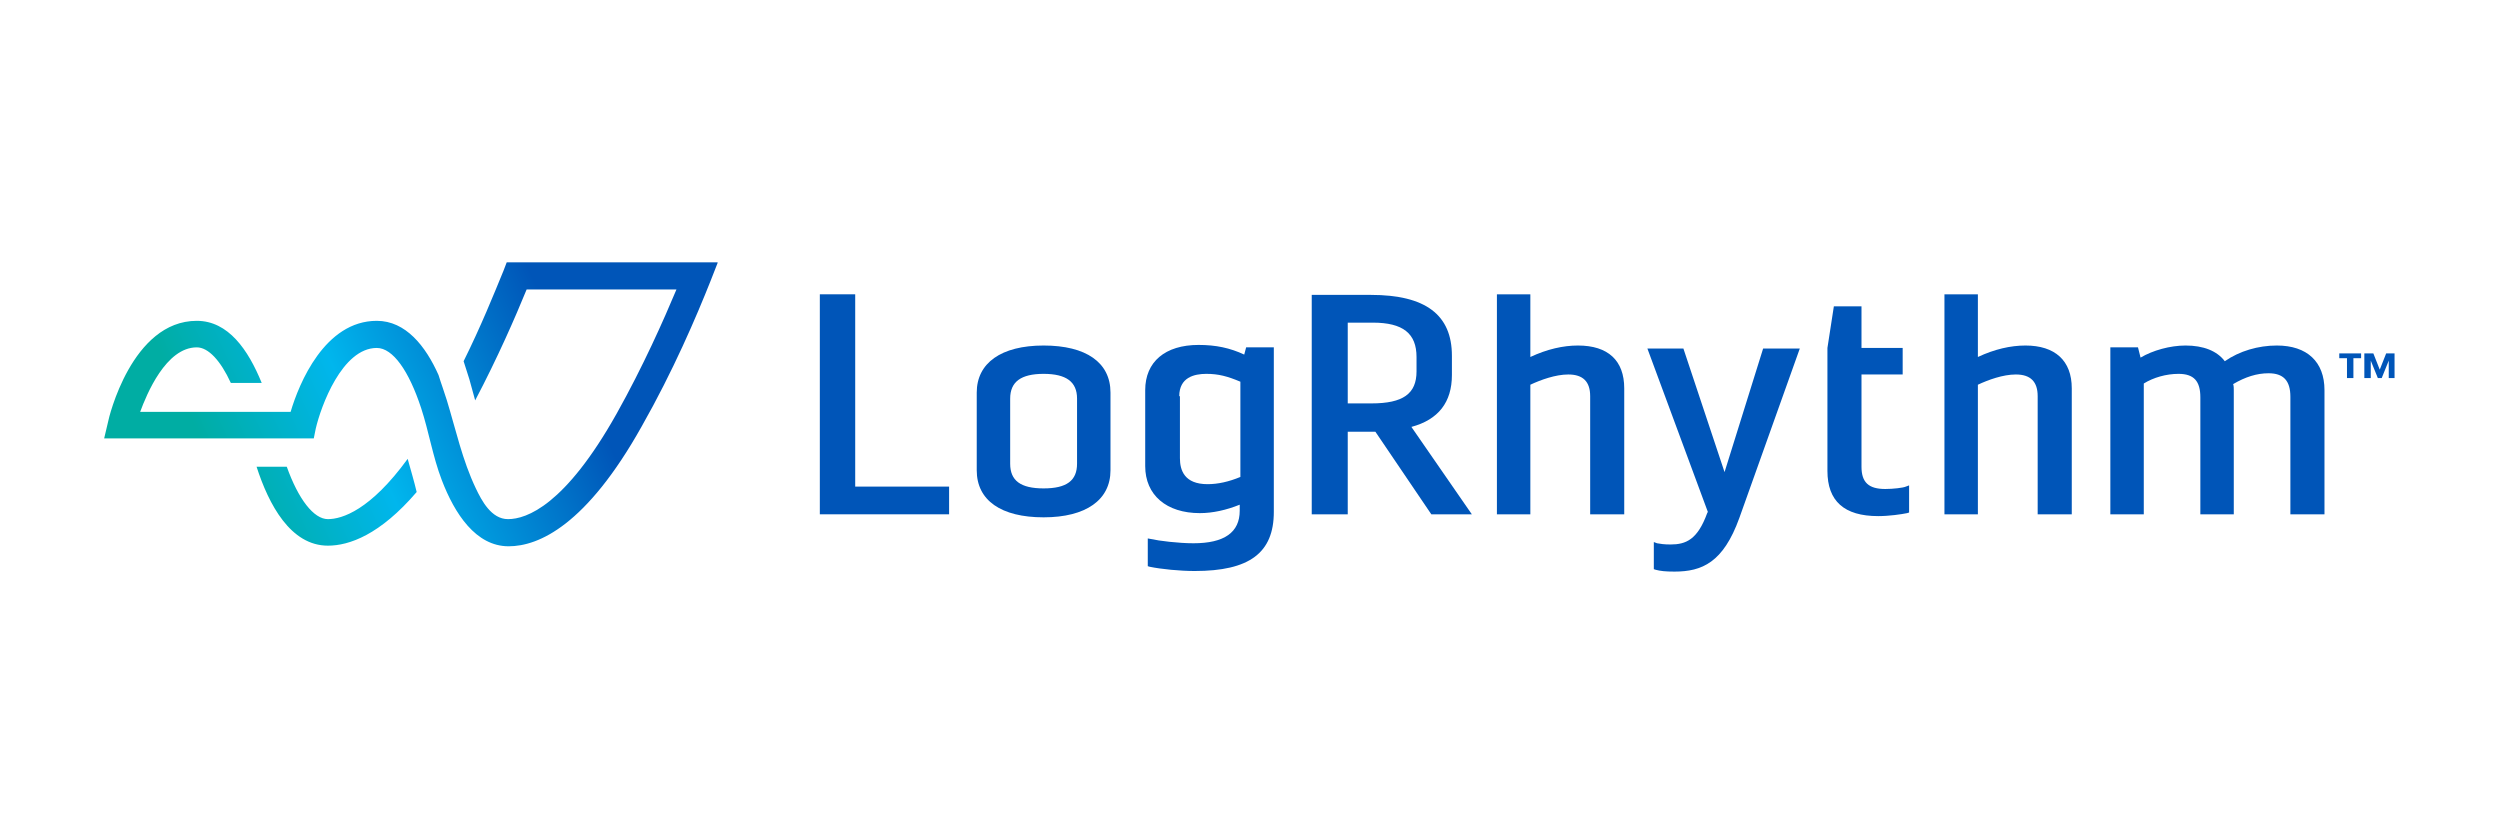 <svg width="72" height="24" viewBox="0 0 72 24" fill="none" xmlns="http://www.w3.org/2000/svg">
    <path d="M24.63 8.476H23.611V14.812H27.334V14.014H24.63V8.476Z" fill="#0055B8"/>
    <path d="M30.056 9.951C28.834 9.951 28.13 10.455 28.13 11.306V13.545C28.13 14.413 28.834 14.899 30.056 14.899C31.278 14.899 31.982 14.396 31.982 13.545V11.306C31.982 10.438 31.278 9.951 30.056 9.951ZM29.093 11.479C29.093 10.993 29.408 10.767 30.056 10.767C30.704 10.767 31.019 10.993 31.019 11.479V13.354C31.019 13.84 30.723 14.066 30.056 14.066C29.389 14.066 29.093 13.84 29.093 13.354V11.479Z" fill="#0055B8"/>
    <path d="M35.834 10.212C35.426 10.021 35.019 9.934 34.519 9.934C33.556 9.934 32.982 10.42 32.982 11.236V13.424C32.982 14.257 33.593 14.778 34.556 14.778C34.926 14.778 35.315 14.691 35.704 14.535V14.708C35.704 15.333 35.26 15.646 34.371 15.646C33.945 15.646 33.371 15.576 33.149 15.524L33.056 15.507V16.306L33.112 16.323C33.445 16.392 33.982 16.445 34.408 16.445C35.982 16.445 36.686 15.924 36.686 14.743V10.004H35.889L35.834 10.212ZM33.963 11.41C33.963 10.872 34.389 10.767 34.741 10.767C35.093 10.767 35.352 10.837 35.723 10.993V13.736C35.389 13.875 35.075 13.944 34.778 13.944C34.112 13.944 33.982 13.545 33.982 13.198V11.41H33.963Z" fill="#0055B8"/>
    <path d="M41.815 10.802V10.246C41.815 9.066 41.056 8.493 39.481 8.493H37.778V14.812H38.815V12.434H39.611L41.222 14.812H42.389L40.648 12.295C41.426 12.087 41.815 11.583 41.815 10.802ZM38.815 11.618V9.292H39.537C40.407 9.292 40.796 9.604 40.796 10.281V10.698C40.796 11.34 40.407 11.618 39.5 11.618H38.815Z" fill="#0055B8"/>
    <path d="M45.445 9.951C45.019 9.951 44.556 10.056 44.074 10.281V8.476H43.111V14.812H44.074V11.08C44.371 10.941 44.797 10.785 45.167 10.785C45.593 10.785 45.797 10.993 45.797 11.41V14.812H46.778V11.184C46.778 10.385 46.315 9.951 45.445 9.951Z" fill="#0055B8"/>
    <path d="M49.667 13.597L48.482 10.038H47.445L49.186 14.743L49.167 14.778C48.889 15.542 48.556 15.681 48.111 15.681C47.926 15.681 47.815 15.663 47.723 15.646L47.63 15.611V16.392L47.686 16.41C47.815 16.445 47.963 16.462 48.223 16.462C49.019 16.462 49.63 16.201 50.093 14.917L51.834 10.038H50.778L49.667 13.597Z" fill="#0055B8"/>
    <path d="M54.297 14.083C53.815 14.083 53.611 13.892 53.611 13.441V10.785H54.797V10.021H53.611V8.823H52.815L52.63 10.021V10.785V13.562C52.63 14.431 53.111 14.864 54.093 14.864C54.408 14.864 54.76 14.812 54.926 14.778L54.982 14.76V13.979L54.889 14.014C54.815 14.049 54.519 14.083 54.297 14.083Z" fill="#0055B8"/>
    <path d="M58.333 9.951C57.907 9.951 57.444 10.056 56.963 10.281V8.476H56V14.812H56.963V11.08C57.259 10.941 57.685 10.785 58.056 10.785C58.481 10.785 58.685 10.993 58.685 11.41V14.812H59.667V11.184C59.667 10.385 59.185 9.951 58.333 9.951Z" fill="#0055B8"/>
    <path d="M65.574 9.951C65.037 9.951 64.5 10.108 64.074 10.403C63.852 10.108 63.463 9.951 62.944 9.951C62.5 9.951 62 10.09 61.648 10.299L61.574 10.004H60.778V14.812H61.741V11.045C62.019 10.872 62.389 10.767 62.741 10.767C63.185 10.767 63.37 10.976 63.37 11.444V14.812H64.333V11.236C64.333 11.184 64.333 11.115 64.315 11.062C64.667 10.854 65 10.75 65.333 10.75C65.759 10.75 65.963 10.958 65.963 11.427V14.812H66.945V11.236C66.945 10.42 66.445 9.951 65.574 9.951Z" fill="#0055B8"/>
    <path d="M67.778 10.316V10.889H67.593V10.316H67.371V10.177H68V10.316H67.778ZM68.796 10.889V10.386L68.593 10.889H68.482L68.278 10.386V10.889H68.093V10.177H68.352L68.537 10.646L68.722 10.177H68.963V10.889H68.796Z" fill="#0055B8"/>
    <path d="M20.667 7.573L20.463 8.094C20.056 9.118 19.389 10.681 18.482 12.278C16.889 15.125 15.518 15.733 14.648 15.733C13.704 15.733 13.093 14.795 12.722 13.823C12.463 13.146 12.352 12.434 12.13 11.757C11.778 10.681 11.315 10.021 10.852 10.021C9.852 10.021 9.241 11.705 9.093 12.347L9.037 12.625H3L3.111 12.156C3.13 12.035 3.796 9.24 5.667 9.24C6.574 9.24 7.148 10.073 7.537 11.028H6.648C6.352 10.385 6 10.004 5.667 10.004C4.778 10.004 4.222 11.358 4.037 11.861H8.37C8.611 11.045 9.352 9.24 10.852 9.24C11.685 9.24 12.259 9.969 12.63 10.802C12.704 11.045 12.796 11.288 12.87 11.531C13.13 12.382 13.315 13.25 13.704 14.066C13.87 14.413 14.148 14.951 14.63 14.951C15.167 14.951 16.278 14.552 17.759 11.913C18.518 10.559 19.111 9.222 19.482 8.337H15.167C14.833 9.153 14.333 10.299 13.685 11.531C13.63 11.323 13.574 11.132 13.518 10.924C13.463 10.75 13.407 10.576 13.352 10.403C13.852 9.396 14.222 8.476 14.5 7.799L14.593 7.556H20.667V7.573ZM11.741 13.215C10.667 14.691 9.852 14.951 9.444 14.951C9.037 14.951 8.593 14.379 8.259 13.441H7.389C7.741 14.535 8.37 15.715 9.444 15.715C10.056 15.715 10.944 15.403 12 14.17C11.926 13.858 11.833 13.545 11.741 13.215Z" fill="url(#paint0_linear_2695_2295)"/>
    <defs>
        <linearGradient id="paint0_linear_2695_2295" x1="4.651" y1="14.728" x2="16.031" y2="9.475" gradientUnits="userSpaceOnUse">
            <stop offset="0.151" stop-color="#00ADA3"/>
            <stop offset="0.497" stop-color="#00B6ED"/>
            <stop offset="1" stop-color="#0055B8"/>
        </linearGradient>
    </defs>
</svg>
